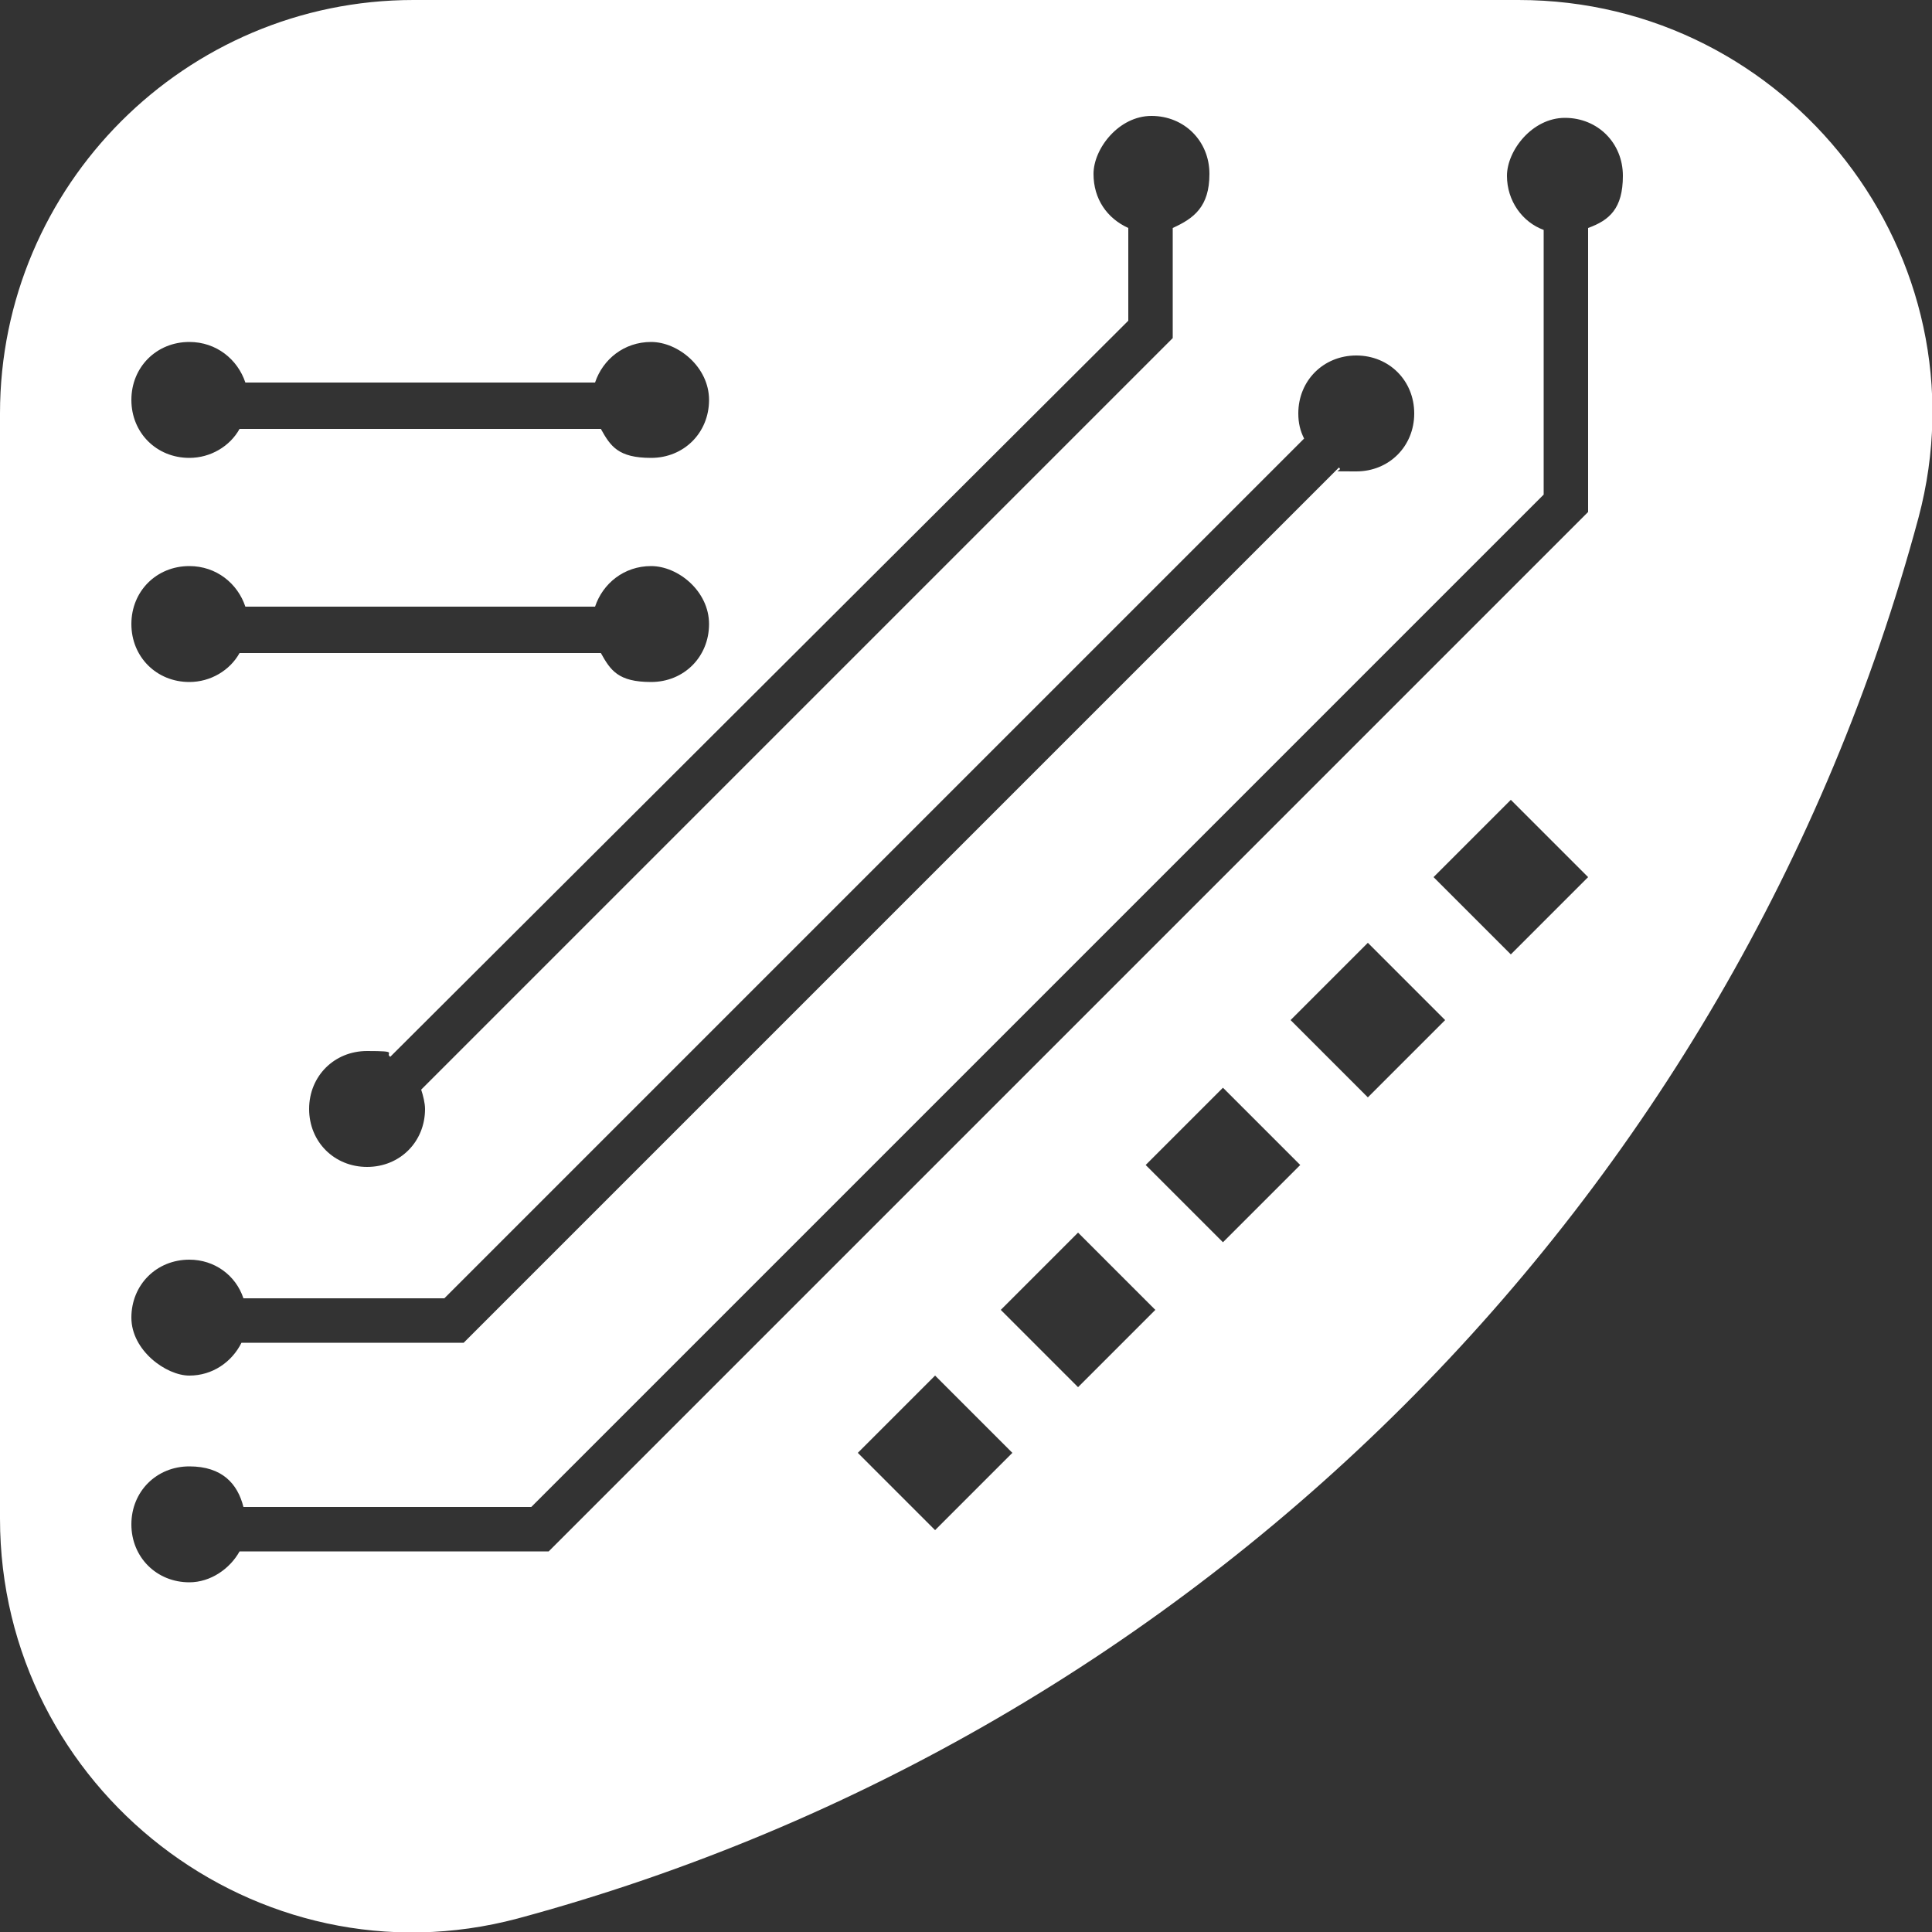 <?xml version="1.0" encoding="UTF-8"?>
<svg id="_レイヤー_1" data-name="レイヤー_1" xmlns="http://www.w3.org/2000/svg" version="1.1" viewBox="0 0 100 100">
  <rect x="0" y="0" width="100" height="100" fill="#333333" stroke="none"/>
  <!-- Generator: Adobe Illustrator 29.0.0, SVG Export Plug-In . SVG Version: 2.1.0 Build 186)  -->
  <defs>
    <style>
      .st0 {
        fill: #fff;
      }
    </style>
  </defs>
  <path class="st0" d="M78.6,0H21.4C9.6,0,0,9.6,0,21.4v57.2c0,14,13.3,24.3,26.8,20.7,35.2-9.5,63-37.2,72.5-72.5,3.6-13.5-6.7-26.8-20.7-26.8ZM59.6,6c1.7,0,3,1.3,3,3s-.8,2.3-1.9,2.8v5.7L21.8,56.4c.1.3.2.7.2,1,0,1.7-1.3,3-3,3s-3-1.3-3-3,1.3-3,3-3,.9.1,1.2.3L58.4,16.6v-4.8c-1.1-.5-1.8-1.5-1.8-2.8s1.3-3,3-3ZM9.8,17.7c1.4,0,2.5.9,2.9,2.1h18.1c.4-1.2,1.5-2.1,2.9-2.1s3,1.3,3,3-1.3,3-3,3-2.1-.6-2.6-1.5H12.4c-.5.9-1.5,1.5-2.6,1.5-1.7,0-3-1.3-3-3s1.3-3,3-3ZM9.8,29.3c1.4,0,2.5.9,2.9,2.1h18.1c.4-1.2,1.5-2.1,2.9-2.1s3,1.3,3,3-1.3,3-3,3-2.1-.6-2.6-1.5H12.4c-.5.9-1.5,1.5-2.6,1.5-1.7,0-3-1.3-3-3s1.3-3,3-3ZM9.8,65.2c1.3,0,2.4.8,2.8,2h10.4l44.5-44.5c-.2-.4-.3-.8-.3-1.3,0-1.7,1.3-3,3-3s3,1.3,3,3-1.3,3-3,3-.6,0-.9-.2l-45.3,45.3h-11.5c-.5,1-1.5,1.7-2.7,1.7s-3-1.3-3-3,1.3-3,3-3ZM48.4,79.2l-4-4,4-4,4,4-4,4ZM55.8,71.8l-4-4,4-4,4,4-4,4ZM63.3,64.3l-4-4,4-4,4,4-4,4ZM70.8,56.8l-4-4,4-4,4,4-4,4ZM78.2,49.4l-4-4,4-4,4,4-4,4ZM82.2,11.8v14.7l-53.8,53.8H12.4c-.5.9-1.5,1.6-2.6,1.6-1.7,0-3-1.3-3-3s1.3-3,3-3,2.5.9,2.8,2.1h14.9l52.4-52.4v-13.7c-1.1-.4-1.9-1.5-1.9-2.8s1.3-3,3-3,3,1.3,3,3-.7,2.3-1.8,2.7Z"/>
</svg>